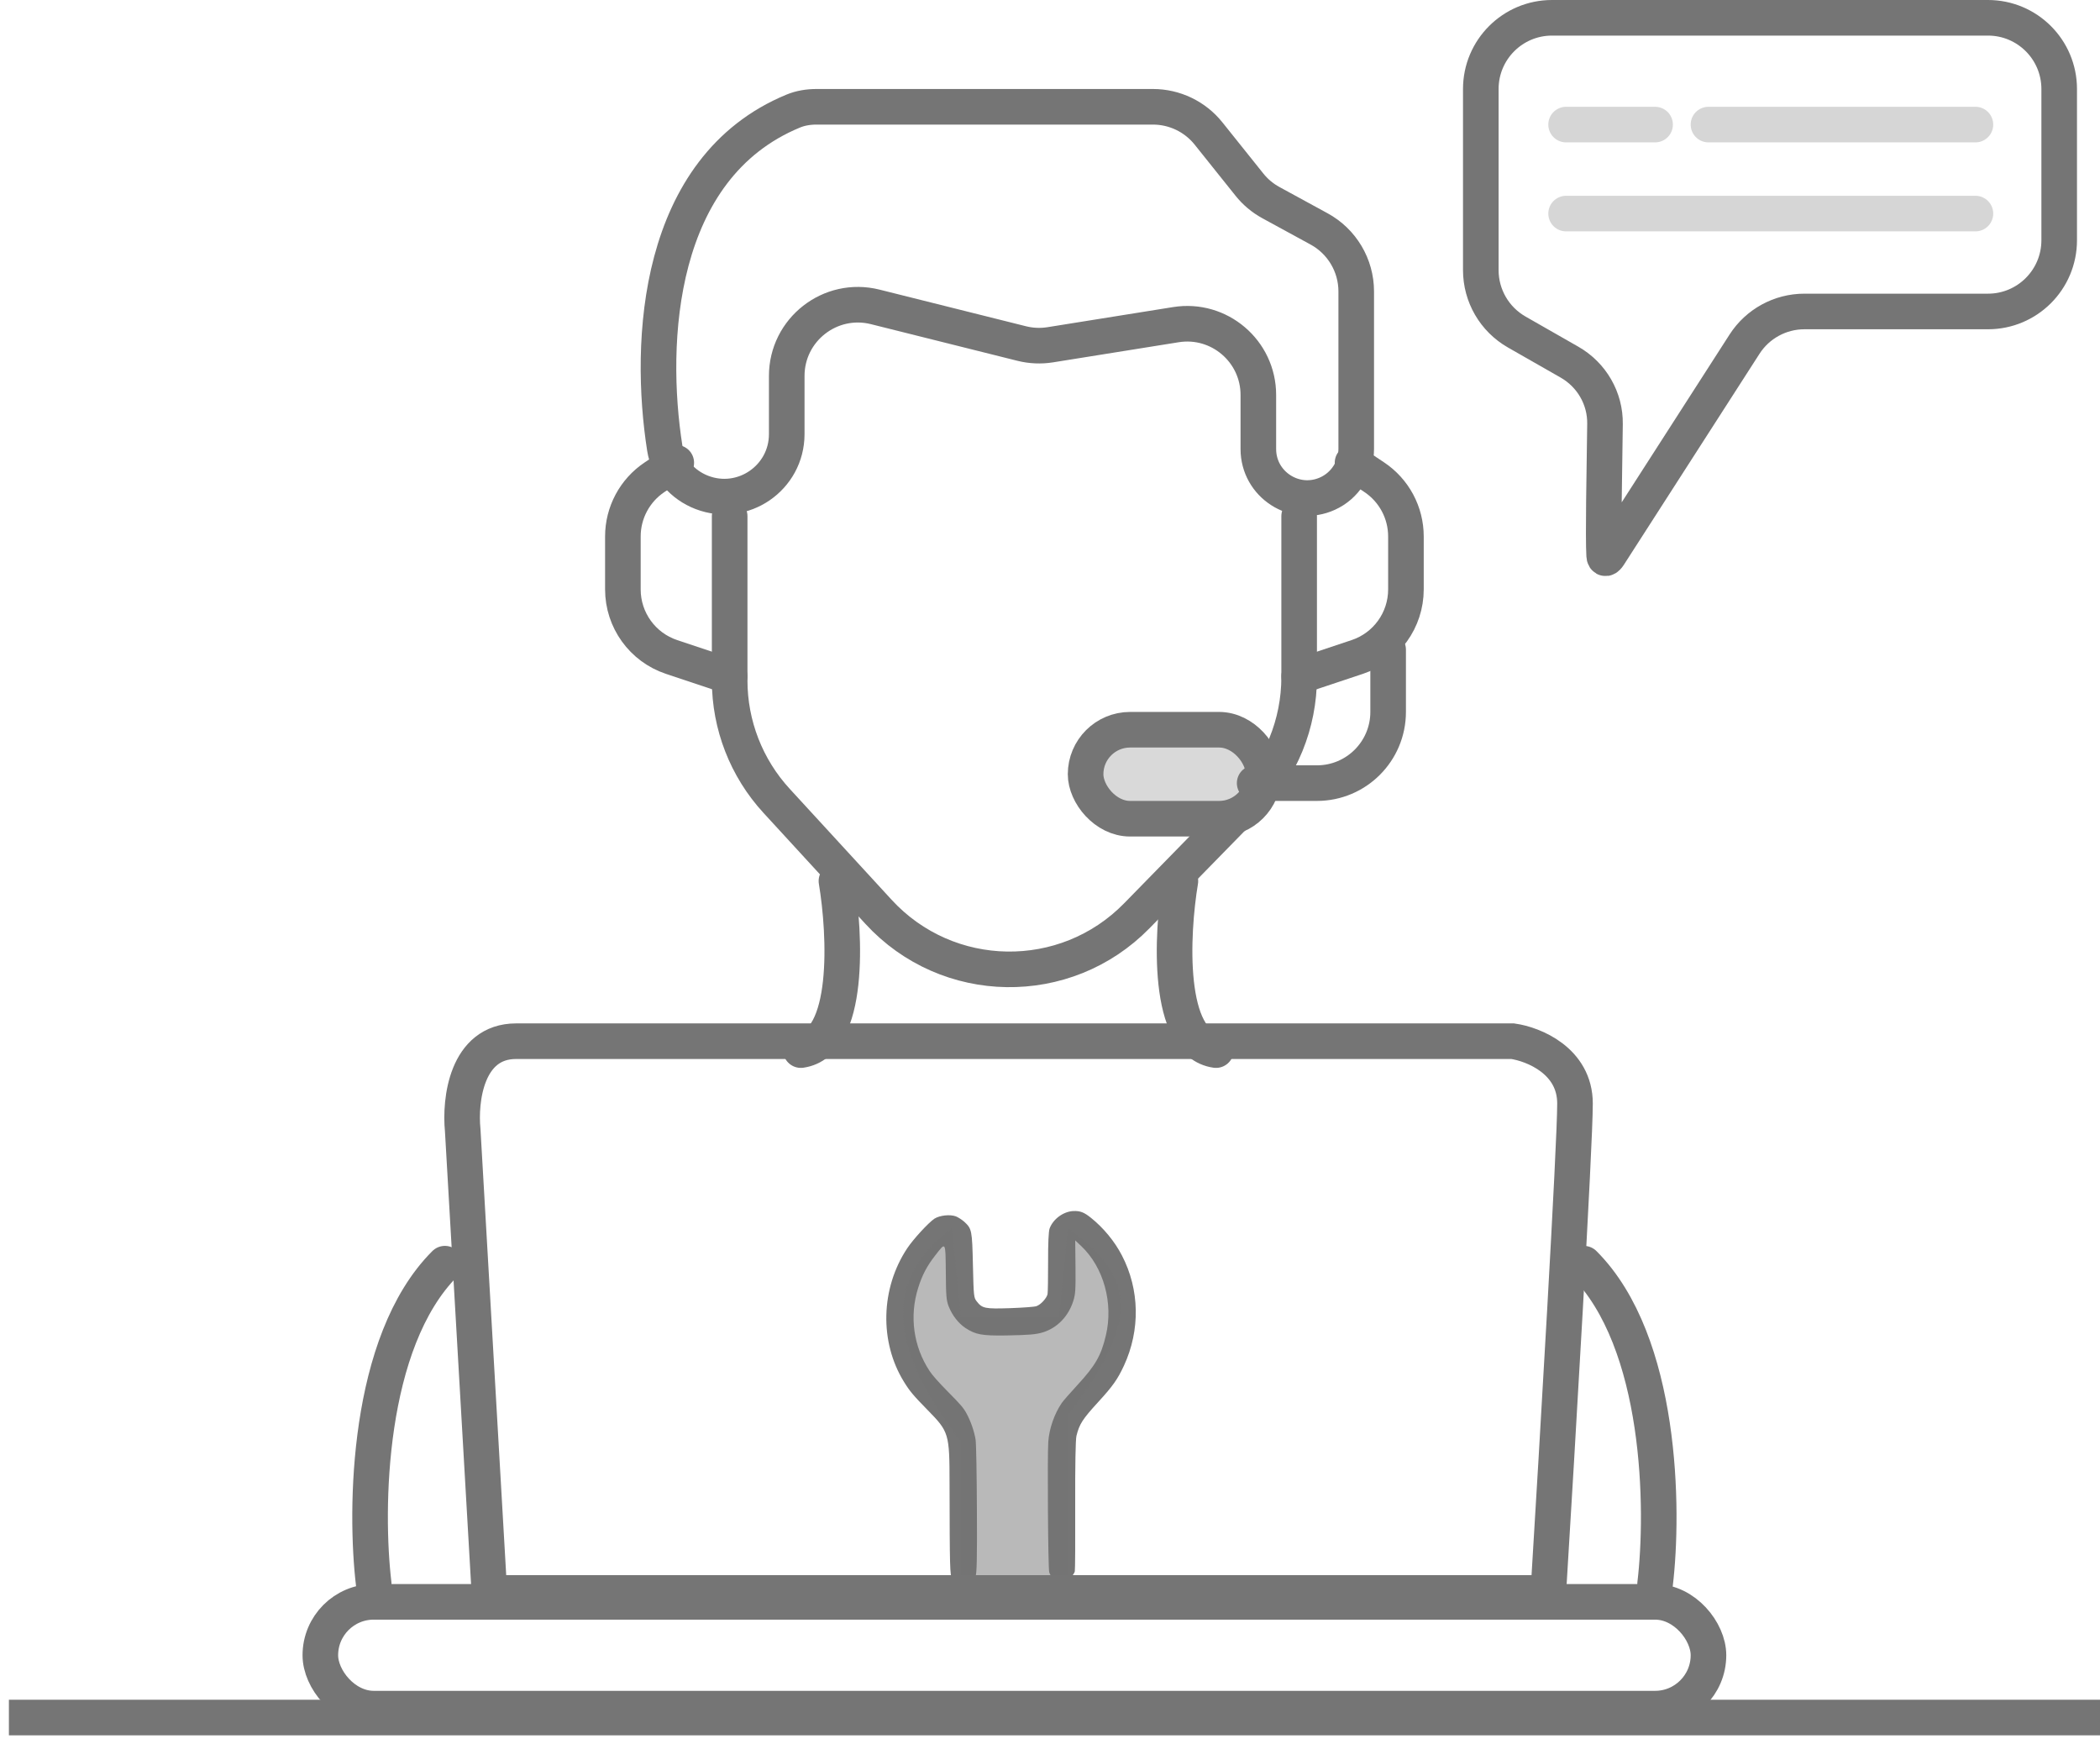 <svg width="118" height="98" viewBox="0 0 118 98" fill="none" xmlns="http://www.w3.org/2000/svg">
<path d="M0.5 96.5H118" stroke="#757575" stroke-width="2"/>
<path d="M61.296 68.419C60.913 68.113 60.697 68.026 60.307 68.043C59.747 68.07 59.17 68.496 58.977 69.025C58.921 69.183 58.889 69.849 58.893 70.899C58.894 71.79 58.881 72.607 58.863 72.707C58.816 72.936 58.488 73.3 58.239 73.386C58.141 73.426 57.478 73.473 56.766 73.499C55.34 73.547 55.188 73.513 54.882 73.116C54.719 72.908 54.71 72.845 54.669 71.08C54.625 69.108 54.607 69.037 54.178 68.641C54.053 68.531 53.844 68.396 53.712 68.342C53.383 68.221 52.808 68.281 52.505 68.472C52.179 68.689 51.318 69.62 50.974 70.14C49.481 72.391 49.409 75.394 50.791 77.633C51.119 78.168 51.335 78.418 52.121 79.221C53.325 80.448 53.354 80.538 53.356 83.375C53.364 88.11 53.376 88.511 53.498 88.681C53.861 89.18 54.54 89.123 54.812 88.575C54.889 88.428 54.908 87.54 54.893 84.807C54.885 82.845 54.852 81.08 54.82 80.894C54.748 80.428 54.546 79.847 54.308 79.412C54.143 79.108 53.98 78.916 53.291 78.221C52.744 77.666 52.391 77.271 52.235 77.031C51.323 75.649 51.092 73.947 51.592 72.362C51.817 71.645 52.086 71.132 52.54 70.552C53.154 69.762 53.125 69.72 53.146 71.474C53.155 72.826 53.175 73.056 53.305 73.397C53.509 73.91 53.852 74.349 54.25 74.615C54.818 74.985 55.173 75.054 56.536 75.033C57.809 75.011 58.206 74.979 58.601 74.859C59.407 74.61 60.032 73.963 60.306 73.104C60.43 72.721 60.445 72.462 60.433 71.177L60.417 69.693L60.757 70.013C62.016 71.206 62.571 73.221 62.139 75.033C61.87 76.171 61.547 76.725 60.541 77.818C60.139 78.252 59.742 78.707 59.661 78.826C59.247 79.428 58.952 80.276 58.903 81.01C58.849 81.788 58.888 88.13 58.956 88.334C59.113 88.872 59.807 89.018 60.205 88.596C60.287 88.501 60.376 88.366 60.394 88.29C60.413 88.213 60.425 86.545 60.416 84.576C60.41 82.328 60.435 80.874 60.487 80.673C60.65 80.014 60.827 79.736 61.696 78.788C62.538 77.87 62.798 77.497 63.157 76.726C64.078 74.733 64.04 72.455 63.042 70.539C62.637 69.752 61.999 68.979 61.296 68.419Z" fill="#757575"/>
<path d="M53.999 81V88.5H59.999V79.5C64.399 73.9 63.5 71.5 59.999 69L59.499 74H53.999L53.499 69C49.099 72.2 50.5 76.5 53.999 81Z" fill="#757575" fill-opacity="0.5"/>
<path d="M41 29V38.229C41 40.735 41.94 43.149 43.635 44.994L49.362 51.229C53.241 55.452 59.868 55.555 63.877 51.455L70.15 45.04C71.977 43.171 73 40.662 73 38.048V29" stroke="#757575" stroke-width="2" stroke-linecap="round"/>
<path d="M38 26L36.781 26.812C35.668 27.554 35 28.803 35 30.141V33.117C35 34.839 36.102 36.367 37.735 36.912L41 38" stroke="#757575" stroke-width="2" stroke-linecap="round"/>
<path d="M47 49.5C47.5 52.5 47.8 58.6 45 59" stroke="#757575" stroke-width="2" stroke-linecap="round"/>
<path d="M66.327 49.5C65.827 52.5 65.527 58.6 68.327 59" stroke="#757575" stroke-width="2" stroke-linecap="round"/>
<path d="M21 89C20.5 84.833 20.6 75.4 25 71" stroke="#757575" stroke-width="2" stroke-linecap="round"/>
<path d="M93 89C93.5 84.833 93.4 75.4 89 71" stroke="#757575" stroke-width="2" stroke-linecap="round"/>
<path d="M26 63.5L27.5 89.5H87C87.5 81.333 88.5 64.4 88.5 62C88.5 59.6 86.167 58.667 85 58.5H29C26.2 58.5 25.833 61.833 26 63.5Z" stroke="#757575" stroke-width="2" stroke-linecap="round"/>
<rect x="18" y="90" width="78" height="6" rx="3" stroke="#757575" stroke-width="2"/>
<path d="M76 26L77.219 26.812C78.332 27.554 79 28.803 79 30.141V33.117C79 34.839 77.898 36.367 76.265 36.912L73 38" stroke="#757575" stroke-width="2" stroke-linecap="round"/>
<rect x="61" y="41" width="10" height="5" rx="2.5" fill="#D9D9D9" stroke="#757575" stroke-width="2"/>
<path d="M44.572 6.241C36.875 9.418 36.418 19.221 37.354 25.181C37.534 26.327 38.355 27.249 39.438 27.666C41.737 28.55 44.207 26.853 44.207 24.391V21.123C44.207 18.521 46.652 16.611 49.177 17.242L57.413 19.302C57.937 19.433 58.482 19.456 59.015 19.371L66.075 18.241C68.505 17.852 70.707 19.73 70.707 22.191V25.229C70.707 27.229 72.774 28.56 74.595 27.733C75.577 27.287 76.207 26.308 76.207 25.229V16.375C76.207 14.911 75.407 13.564 74.122 12.863L71.413 11.385C70.947 11.131 70.536 10.787 70.205 10.372L67.908 7.501C67.149 6.552 66 6 64.784 6H45.883C45.435 6 44.986 6.07 44.572 6.241Z" stroke="#757575" stroke-width="2" stroke-linecap="round"/>
<path d="M90.186 23.82C90.148 26.584 90.078 30.133 90.138 31.204C90.152 31.442 90.272 31.399 90.401 31.198L94.707 24.5L98.026 19.337C98.762 18.192 100.03 17.5 101.391 17.5H111.707C113.916 17.5 115.707 15.709 115.707 13.5V5C115.707 2.791 113.916 1 111.707 1H87.207C84.998 1 83.207 2.791 83.207 5V15.179C83.207 16.614 83.976 17.939 85.222 18.652L88.192 20.348C89.438 21.061 90.206 22.384 90.186 23.82Z" stroke="#757575" stroke-width="2" stroke-linecap="round"/>
<path d="M78 36.5V40C78 42.209 76.209 44 74 44H70.5" stroke="#757575" stroke-width="2" stroke-linecap="round"/>
<path d="M88 7L93 7" stroke="#757575" stroke-opacity="0.3" stroke-width="2" stroke-linecap="round"/>
<path d="M96 7H111" stroke="#757575" stroke-opacity="0.3" stroke-width="2" stroke-linecap="round"/>
<path d="M88 12L111 12" stroke="#757575" stroke-opacity="0.3" stroke-width="2" stroke-linecap="round"/>
</svg>